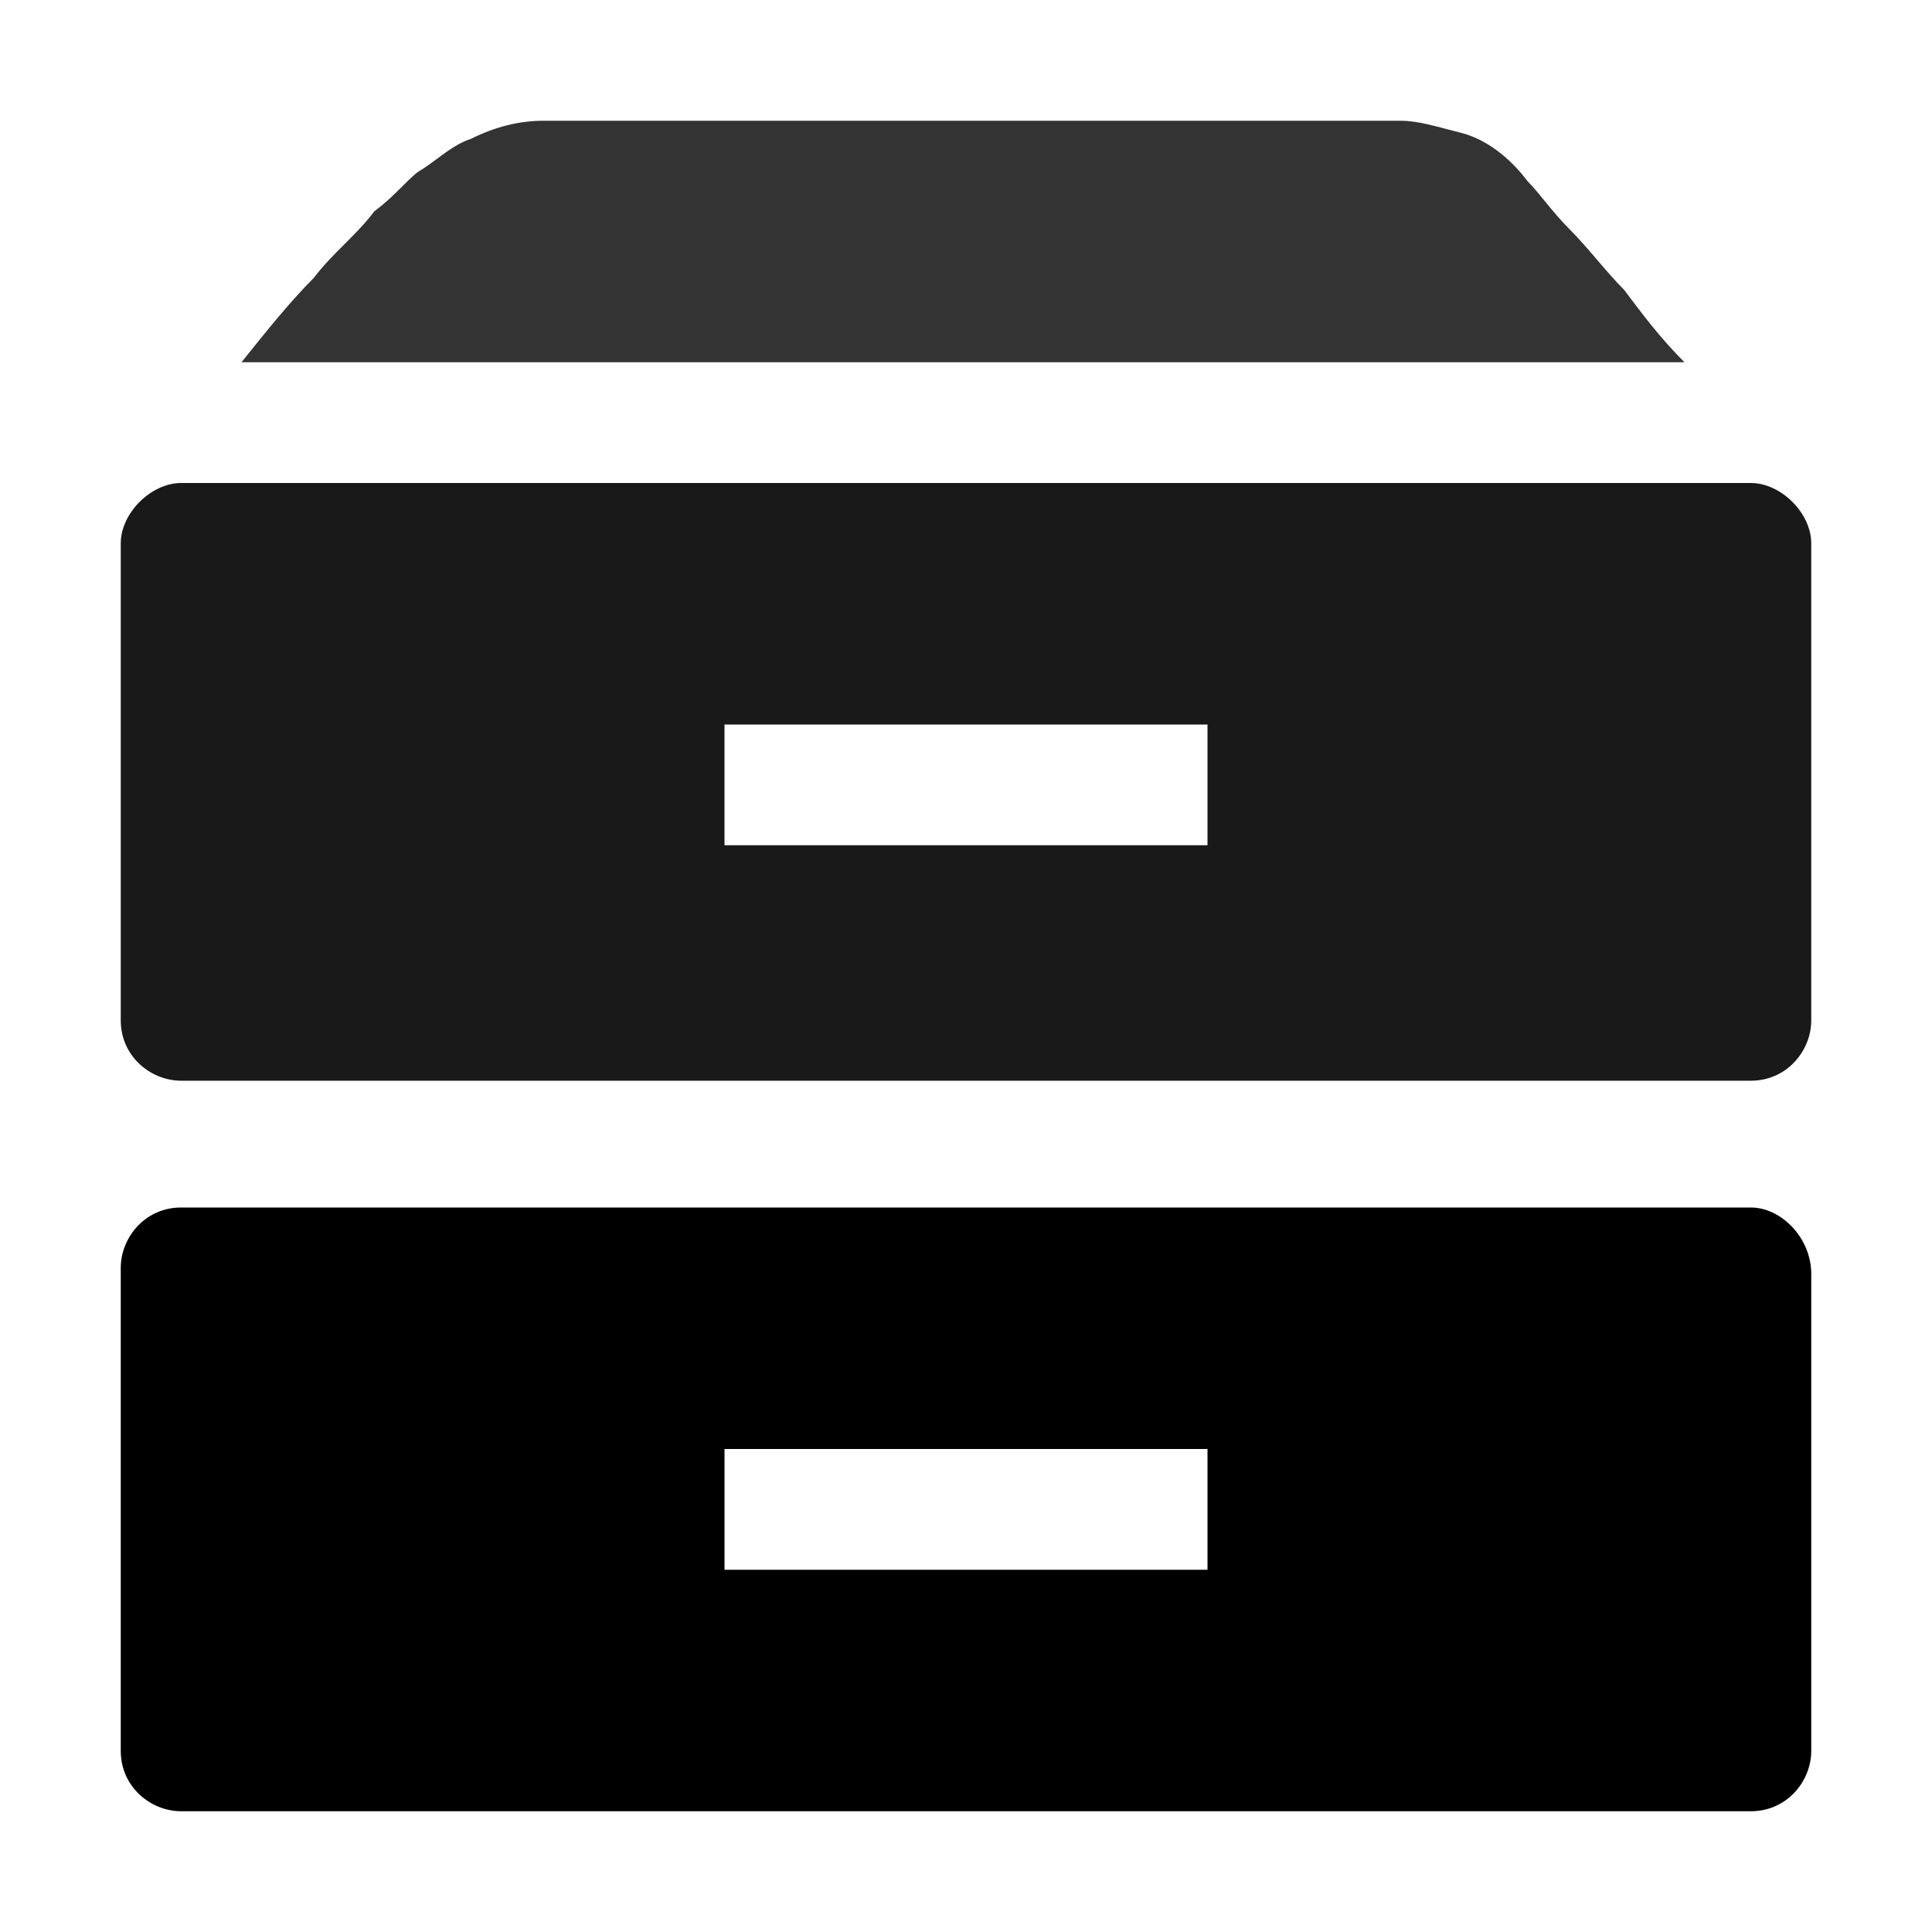<svg class="icon" viewBox="0 0 1024 1024" xmlns="http://www.w3.org/2000/svg" width="200" height="200"><path d="M128 192c12.8-16 25.6-32 38.4-44.8 9.6-12.8 22.4-22.4 32-35.2 12.8-9.6 19.2-19.2 25.6-22.4 9.6-6.4 16-12.8 25.6-16 12.8-6.4 25.6-9.6 38.4-9.6h454.4c9.6 0 19.2 3.2 32 6.4S800 83.2 809.6 96c6.4 6.4 12.8 16 22.4 25.6 9.6 9.6 19.2 22.4 28.8 32 9.6 12.8 19.2 25.6 32 38.4H128z" opacity=".8"/><path d="M928 256H96c-16 0-32 16-32 32v252.8c0 19.2 16 32 32 32h832c19.2 0 32-16 32-32V288c0-16-16-32-32-32zM640 448H384v-64h256v64z" opacity=".9"/><path d="M928 640H96c-19.2 0-32 16-32 32v256c0 19.2 16 32 32 32h832c19.2 0 32-16 32-32V675.2c0-19.2-16-35.2-32-35.2zM640 832H384v-64h256v64z"/></svg>